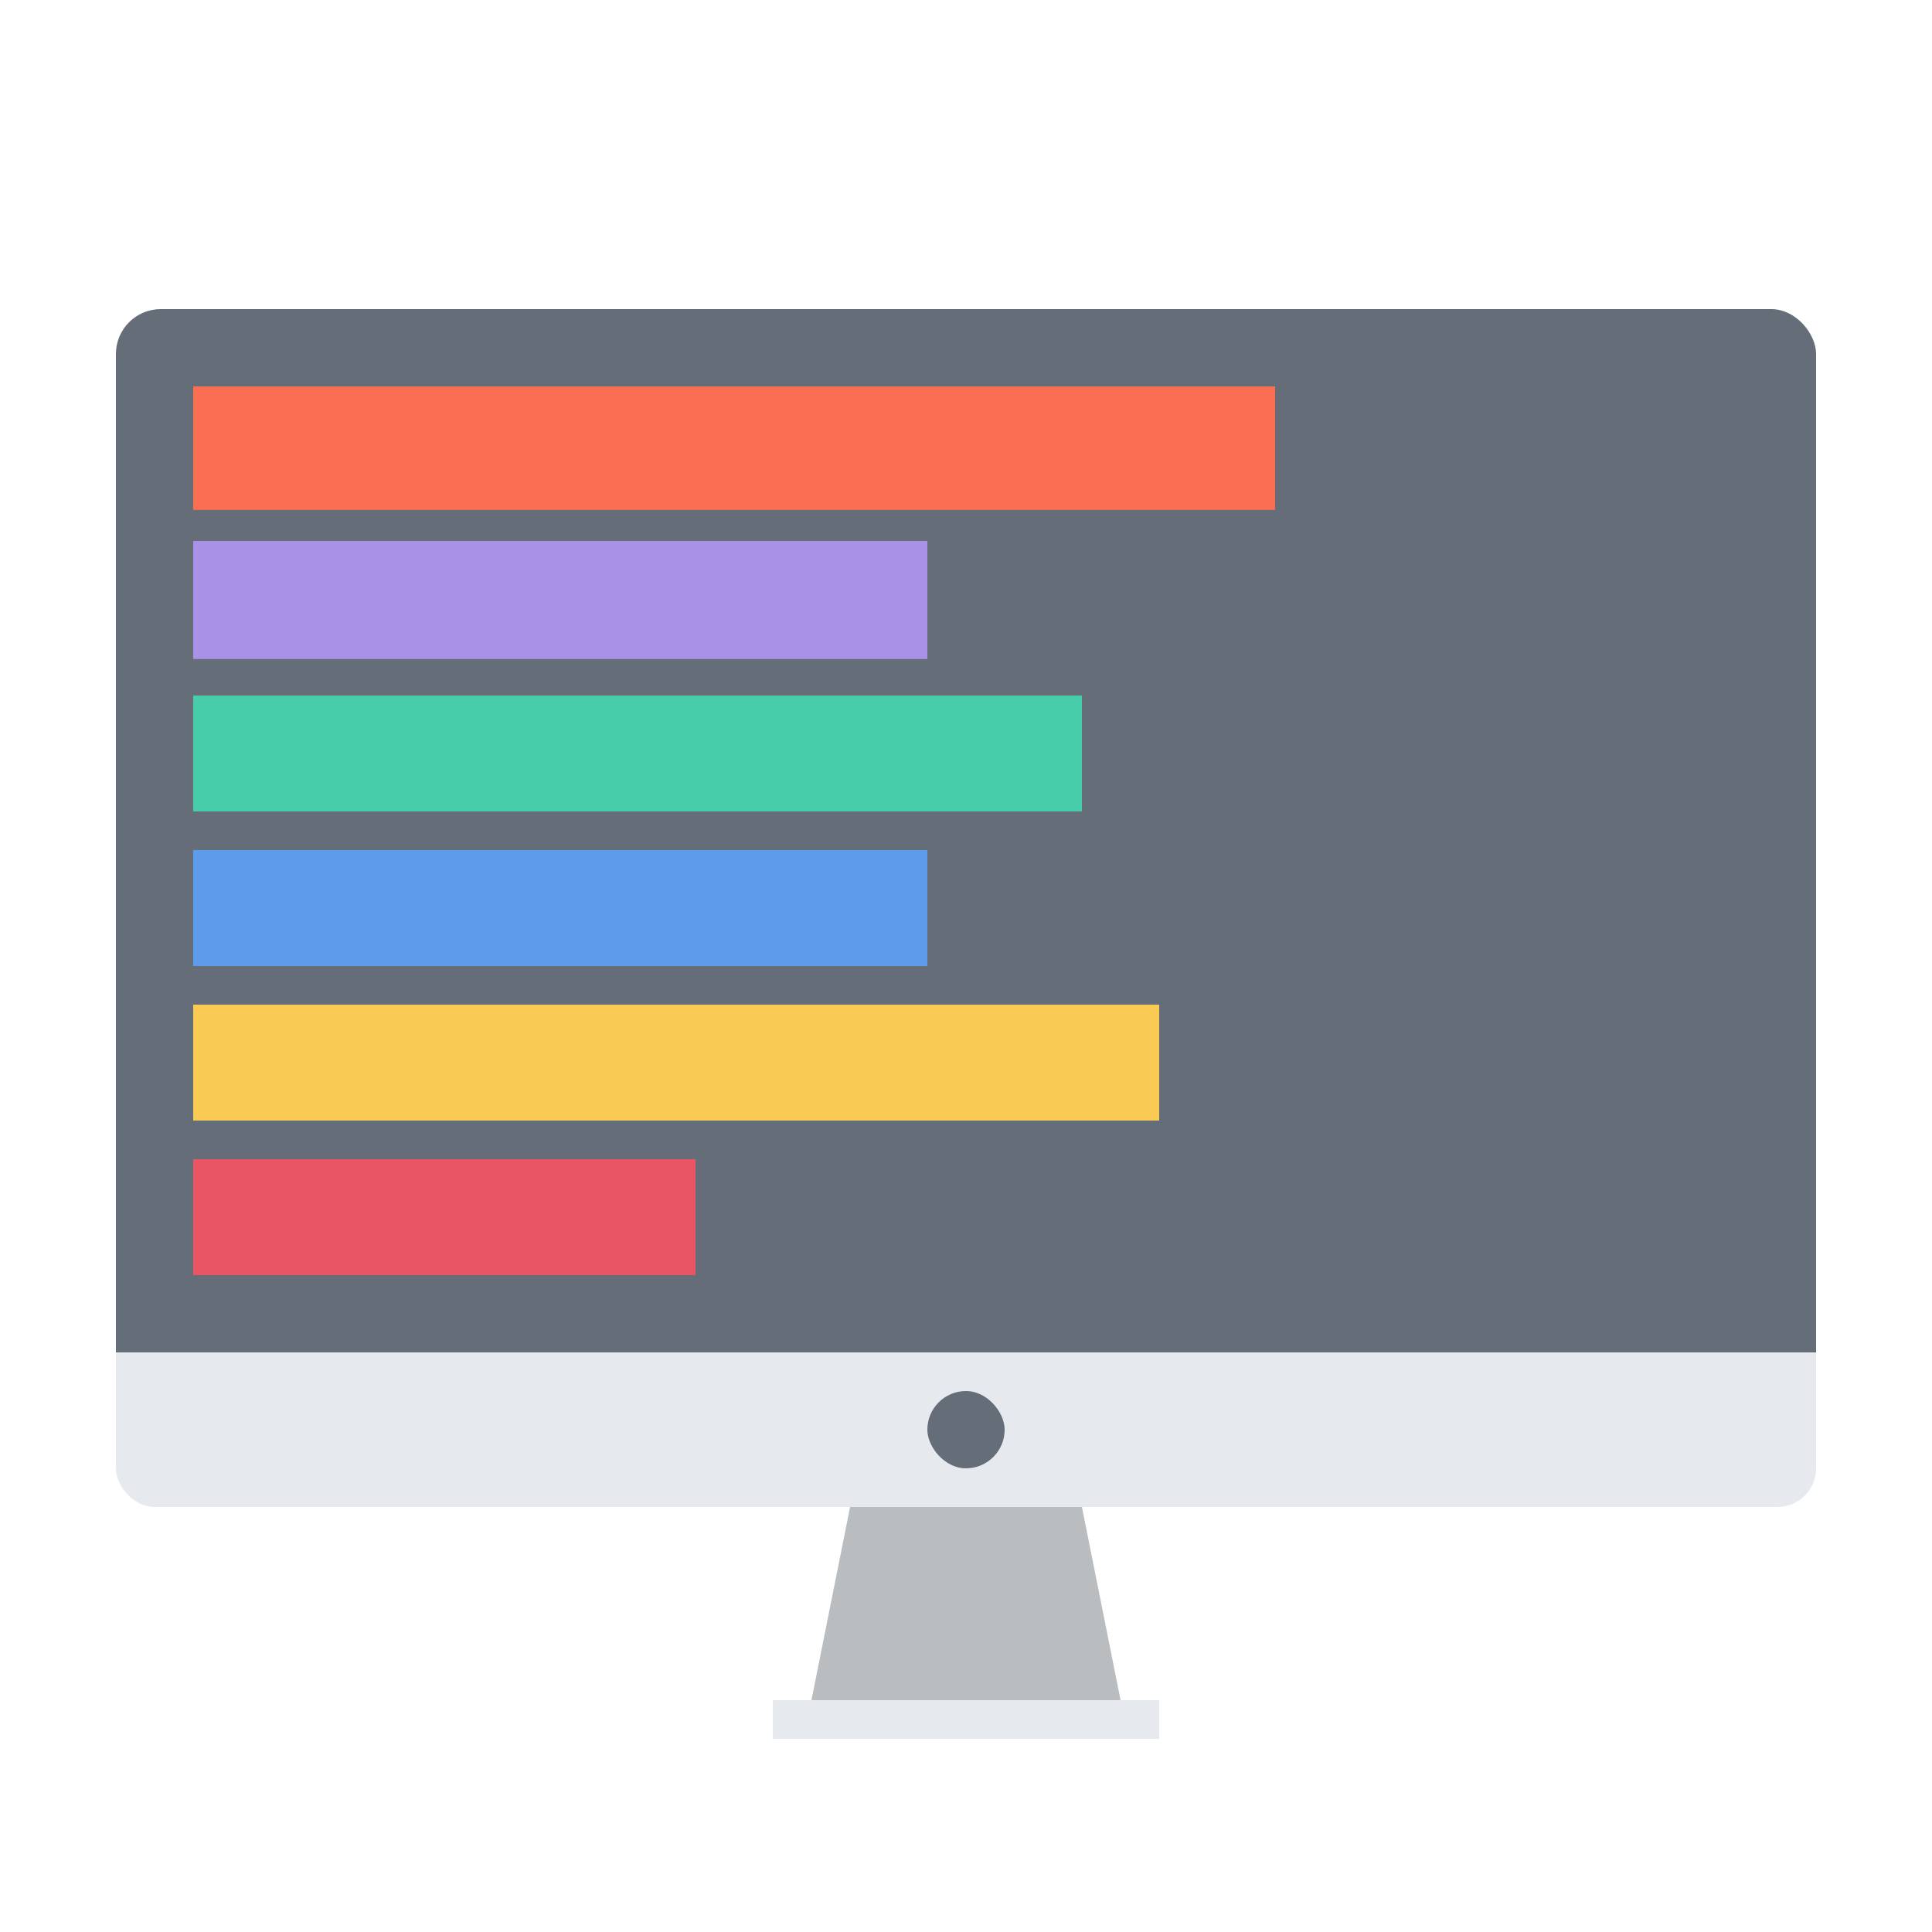 <?xml version="1.0" encoding="UTF-8" standalone="no"?>
<!-- Created with Inkscape (http://www.inkscape.org/) -->

<svg
   xmlns:osb="http://www.openswatchbook.org/uri/2009/osb"
   xmlns:dc="http://purl.org/dc/elements/1.1/"
   xmlns:cc="http://creativecommons.org/ns#"
   xmlns:rdf="http://www.w3.org/1999/02/22-rdf-syntax-ns#"
   xmlns:svg="http://www.w3.org/2000/svg"
   xmlns="http://www.w3.org/2000/svg"
   xmlns:sodipodi="http://sodipodi.sourceforge.net/DTD/sodipodi-0.dtd"
   xmlns:inkscape="http://www.inkscape.org/namespaces/inkscape"
   width="1000"
   height="1000"
   viewBox="0 0 264.583 264.583"
   version="1.1"
   id="svg8"
   inkscape:version="0.92.1 r15371"
   sodipodi:docname="Computer.svg">
  <sodipodi:namedview
     id="base"
     pagecolor="#ffffff"
     bordercolor="#666666"
     borderopacity="1.0"
     inkscape:pageopacity="0.0"
     inkscape:pageshadow="2"
     inkscape:zoom="0.71"
     inkscape:cx="552.45652"
     inkscape:cy="487.49251"
     inkscape:document-units="mm"
     inkscape:current-layer="layer1"
     showgrid="true"
     showguides="false"
     units="px"
     inkscape:window-width="1920"
     inkscape:window-height="1017"
     inkscape:window-x="1912"
     inkscape:window-y="-8"
     inkscape:window-maximized="1">
    <inkscape:grid
       dotted="true"
       snapvisiblegridlinesonly="true"
       spacingy="0.265"
       spacingx="0.265"
       empspacing="10"
       id="grid4487"
       type="xygrid" />
  </sodipodi:namedview>
  <defs
     id="defs2">
    <marker
       inkscape:stockid="DotM"
       orient="auto"
       refY="0.0"
       refX="0.0"
       id="marker5686"
       style="overflow:visible"
       inkscape:isstock="true">
      <path
         id="path5684"
         d="M -2.5,-1.0 C -2.5,1.76 -4.74,4.0 -7.5,4.0 C -10.26,4.0 -12.5,1.76 -12.5,-1.0 C -12.5,-3.76 -10.26,-6.0 -7.5,-6.0 C -4.74,-6.0 -2.5,-3.76 -2.5,-1.0 z "
         style="fill-rule:evenodd;stroke:#000000;stroke-width:1.0pt"
         transform="scale(0.4) translate(7.4, 1)" />
    </marker>
    <marker
       inkscape:stockid="DotS"
       orient="auto"
       refY="0.0"
       refX="0.0"
       id="DotS"
       style="overflow:visible"
       inkscape:isstock="true">
      <path
         id="path5441"
         d="M -2.5,-1.0 C -2.5,1.76 -4.74,4.0 -7.5,4.0 C -10.26,4.0 -12.5,1.76 -12.5,-1.0 C -12.5,-3.76 -10.26,-6.0 -7.5,-6.0 C -4.74,-6.0 -2.5,-3.76 -2.5,-1.0 z "
         style="fill-rule:evenodd;stroke:#000000;stroke-width:1.0pt"
         transform="scale(0.2) translate(7.4, 1)" />
    </marker>
    <marker
       inkscape:stockid="DotM"
       orient="auto"
       refY="0.0"
       refX="0.0"
       id="DotM"
       style="overflow:visible"
       inkscape:isstock="true">
      <path
         id="path5438"
         d="M -2.5,-1.0 C -2.5,1.76 -4.74,4.0 -7.5,4.0 C -10.26,4.0 -12.5,1.76 -12.5,-1.0 C -12.5,-3.76 -10.26,-6.0 -7.5,-6.0 C -4.74,-6.0 -2.5,-3.76 -2.5,-1.0 z "
         style="fill-rule:evenodd;stroke:#000000;stroke-width:1.0pt"
         transform="scale(0.4) translate(7.4, 1)" />
    </marker>
    <marker
       inkscape:stockid="DotL"
       orient="auto"
       refY="0.0"
       refX="0.0"
       id="DotL"
       style="overflow:visible"
       inkscape:isstock="true">
      <path
         id="path5435"
         d="M -2.5,-1.0 C -2.5,1.76 -4.74,4.0 -7.5,4.0 C -10.26,4.0 -12.5,1.76 -12.5,-1.0 C -12.5,-3.76 -10.26,-6.0 -7.5,-6.0 C -4.74,-6.0 -2.5,-3.76 -2.5,-1.0 z "
         style="fill-rule:evenodd;stroke:#000000;stroke-width:1.0pt"
         transform="scale(0.8) translate(7.4, 1)" />
    </marker>
    <marker
       style="overflow:visible"
       id="DistanceEnd"
       refX="0.0"
       refY="0.0"
       orient="auto"
       inkscape:stockid="DistanceEnd"
       inkscape:isstock="true">
      <g
         id="g2301">
        <path
           style="fill:none;stroke:#ffffff;stroke-width:1.15;stroke-linecap:square"
           d="M 0,0 L -2,0"
           id="path2316" />
        <path
           style="fill:#000000;fill-rule:evenodd;stroke:none"
           d="M 0,0 L -13,4 L -9,0 -13,-4 L 0,0 z "
           id="path2312" />
        <path
           style="fill:none;stroke:#000000;stroke-width:1;stroke-linecap:square"
           d="M 0,-4 L 0,40"
           id="path2314" />
      </g>
    </marker>
    <marker
       style="overflow:visible"
       id="DistanceStart"
       refX="0.0"
       refY="0.0"
       orient="auto"
       inkscape:stockid="DistanceStart"
       inkscape:isstock="true">
      <g
         id="g2300">
        <path
           style="fill:none;stroke:#ffffff;stroke-width:1.15;stroke-linecap:square"
           d="M 0,0 L 2,0"
           id="path2306" />
        <path
           style="fill:#000000;fill-rule:evenodd;stroke:none"
           d="M 0,0 L 13,4 L 9,0 13,-4 L 0,0 z "
           id="path2302" />
        <path
           style="fill:none;stroke:#000000;stroke-width:1;stroke-linecap:square"
           d="M 0,-4 L 0,40"
           id="path2304" />
      </g>
    </marker>
    <marker
       inkscape:stockid="Tail"
       orient="auto"
       refY="0.0"
       refX="0.0"
       id="Tail"
       style="overflow:visible"
       inkscape:isstock="true">
      <g
         id="g5422"
         transform="scale(-1.2)">
        <path
           id="path5410"
           d="M -3.805,-3.959 L 0.544,0"
           style="fill:none;fill-rule:evenodd;stroke:#000000;stroke-width:0.8;stroke-linecap:round" />
        <path
           id="path5412"
           d="M -1.287,-3.959 L 3.062,0"
           style="fill:none;fill-rule:evenodd;stroke:#000000;stroke-width:0.8;stroke-linecap:round" />
        <path
           id="path5414"
           d="M 1.305,-3.959 L 5.654,0"
           style="fill:none;fill-rule:evenodd;stroke:#000000;stroke-width:0.8;stroke-linecap:round" />
        <path
           id="path5416"
           d="M -3.805,4.178 L 0.544,0.22"
           style="fill:none;fill-rule:evenodd;stroke:#000000;stroke-width:0.8;stroke-linecap:round" />
        <path
           id="path5418"
           d="M -1.287,4.178 L 3.062,0.22"
           style="fill:none;fill-rule:evenodd;stroke:#000000;stroke-width:0.8;stroke-linecap:round" />
        <path
           id="path5420"
           d="M 1.305,4.178 L 5.654,0.22"
           style="fill:none;fill-rule:evenodd;stroke:#000000;stroke-width:0.8;stroke-linecap:round" />
      </g>
    </marker>
    <marker
       inkscape:stockid="Arrow2Send"
       orient="auto"
       refY="0.0"
       refX="0.0"
       id="Arrow2Send"
       style="overflow:visible;"
       inkscape:isstock="true">
      <path
         id="path5407"
         style="fill-rule:evenodd;stroke-width:0.625;stroke-linejoin:round;"
         d="M 8.719,4.034 L -2.207,0.016 L 8.719,-4.002 C 6.973,-1.63 6.983,1.616 8.719,4.034 z "
         transform="scale(0.3) rotate(180) translate(-2.3,0)" />
    </marker>
    <marker
       inkscape:stockid="Arrow2Sstart"
       orient="auto"
       refY="0.0"
       refX="0.0"
       id="Arrow2Sstart"
       style="overflow:visible"
       inkscape:isstock="true">
      <path
         id="path5404"
         style="fill-rule:evenodd;stroke-width:0.625;stroke-linejoin:round"
         d="M 8.719,4.034 L -2.207,0.016 L 8.719,-4.002 C 6.973,-1.63 6.983,1.616 8.719,4.034 z "
         transform="scale(0.3) translate(-2.3,0)" />
    </marker>
    <marker
       inkscape:stockid="Arrow2Mend"
       orient="auto"
       refY="0.0"
       refX="0.0"
       id="Arrow2Mend"
       style="overflow:visible;"
       inkscape:isstock="true">
      <path
         id="path5401"
         style="fill-rule:evenodd;stroke-width:0.625;stroke-linejoin:round;"
         d="M 8.719,4.034 L -2.207,0.016 L 8.719,-4.002 C 6.973,-1.63 6.983,1.616 8.719,4.034 z "
         transform="scale(0.6) rotate(180) translate(0,0)" />
    </marker>
    <marker
       inkscape:stockid="Arrow2Mstart"
       orient="auto"
       refY="0.0"
       refX="0.0"
       id="Arrow2Mstart"
       style="overflow:visible"
       inkscape:isstock="true">
      <path
         id="path5398"
         style="fill-rule:evenodd;stroke-width:0.625;stroke-linejoin:round"
         d="M 8.719,4.034 L -2.207,0.016 L 8.719,-4.002 C 6.973,-1.63 6.983,1.616 8.719,4.034 z "
         transform="scale(0.6) translate(0,0)" />
    </marker>
    <marker
       inkscape:stockid="Arrow2Lend"
       orient="auto"
       refY="0.0"
       refX="0.0"
       id="Arrow2Lend"
       style="overflow:visible;"
       inkscape:isstock="true">
      <path
         id="path5395"
         style="fill-rule:evenodd;stroke-width:0.625;stroke-linejoin:round;"
         d="M 8.719,4.034 L -2.207,0.016 L 8.719,-4.002 C 6.973,-1.63 6.983,1.616 8.719,4.034 z "
         transform="scale(1.1) rotate(180) translate(1,0)" />
    </marker>
    <marker
       inkscape:stockid="Arrow2Lstart"
       orient="auto"
       refY="0.0"
       refX="0.0"
       id="Arrow2Lstart"
       style="overflow:visible"
       inkscape:isstock="true">
      <path
         id="path5392"
         style="fill-rule:evenodd;stroke-width:0.625;stroke-linejoin:round"
         d="M 8.719,4.034 L -2.207,0.016 L 8.719,-4.002 C 6.973,-1.63 6.983,1.616 8.719,4.034 z "
         transform="scale(1.1) translate(1,0)" />
    </marker>
    <marker
       inkscape:stockid="Arrow1Send"
       orient="auto"
       refY="0.0"
       refX="0.0"
       id="Arrow1Send"
       style="overflow:visible;"
       inkscape:isstock="true">
      <path
         id="path5389"
         d="M 0.0,0.0 L 5.0,-5.0 L -12.5,0.0 L 5.0,5.0 L 0.0,0.0 z "
         style="fill-rule:evenodd;stroke:#000000;stroke-width:1.0pt;"
         transform="scale(0.2) rotate(180) translate(6,0)" />
    </marker>
    <marker
       inkscape:stockid="Arrow1Sstart"
       orient="auto"
       refY="0.0"
       refX="0.0"
       id="Arrow1Sstart"
       style="overflow:visible"
       inkscape:isstock="true">
      <path
         id="path5386"
         d="M 0.0,0.0 L 5.0,-5.0 L -12.5,0.0 L 5.0,5.0 L 0.0,0.0 z "
         style="fill-rule:evenodd;stroke:#000000;stroke-width:1.0pt"
         transform="scale(0.2) translate(6,0)" />
    </marker>
    <marker
       inkscape:stockid="Arrow1Mend"
       orient="auto"
       refY="0.0"
       refX="0.0"
       id="Arrow1Mend"
       style="overflow:visible;"
       inkscape:isstock="true">
      <path
         id="path5383"
         d="M 0.0,0.0 L 5.0,-5.0 L -12.5,0.0 L 5.0,5.0 L 0.0,0.0 z "
         style="fill-rule:evenodd;stroke:#000000;stroke-width:1.0pt;"
         transform="scale(0.4) rotate(180) translate(10,0)" />
    </marker>
    <marker
       inkscape:stockid="Arrow1Mstart"
       orient="auto"
       refY="0.0"
       refX="0.0"
       id="Arrow1Mstart"
       style="overflow:visible"
       inkscape:isstock="true">
      <path
         id="path5380"
         d="M 0.0,0.0 L 5.0,-5.0 L -12.5,0.0 L 5.0,5.0 L 0.0,0.0 z "
         style="fill-rule:evenodd;stroke:#000000;stroke-width:1.0pt"
         transform="scale(0.4) translate(10,0)" />
    </marker>
    <marker
       inkscape:stockid="Arrow1Lend"
       orient="auto"
       refY="0.0"
       refX="0.0"
       id="Arrow1Lend"
       style="overflow:visible;"
       inkscape:isstock="true">
      <path
         id="path5377"
         d="M 0.0,0.0 L 5.0,-5.0 L -12.5,0.0 L 5.0,5.0 L 0.0,0.0 z "
         style="fill-rule:evenodd;stroke:#000000;stroke-width:1.0pt;"
         transform="scale(0.8) rotate(180) translate(12.5,0)" />
    </marker>
    <marker
       inkscape:stockid="Arrow1Lstart"
       orient="auto"
       refY="0.0"
       refX="0.0"
       id="Arrow1Lstart"
       style="overflow:visible"
       inkscape:isstock="true">
      <path
         id="path5374"
         d="M 0.0,0.0 L 5.0,-5.0 L -12.5,0.0 L 5.0,5.0 L 0.0,0.0 z "
         style="fill-rule:evenodd;stroke:#000000;stroke-width:1.0pt"
         transform="scale(0.8) translate(12.5,0)" />
    </marker>
    <linearGradient
       id="linearGradient5248"
       osb:paint="solid">
      <stop
         style="stop-color:#000000;stop-opacity:1;"
         offset="0"
         id="stop5246" />
    </linearGradient>
  </defs>
  <g
     transform="translate(0,-32.417)"
     id="layer1"
     inkscape:groupmode="layer"
     inkscape:label="Layer 1">
    <rect
       y="74.75"
       x="15.875"
       height="153.458"
       width="232.833"
       id="rect5053"
       style="opacity:1;fill:#656d78;fill-opacity:1;stroke:none;stroke-width:25.443;stroke-linejoin:round;stroke-miterlimit:4;stroke-dasharray:none;stroke-opacity:1"
       ry="6.138" />
    <path
       inkscape:connector-curvature="0"
       id="path5055"
       d="m -63.5,143.542 c -0.411,0.478 -1.055,0.829 -1.233,1.434 -1.373,4.673 -2.186,9.493 -3.368,14.219 -0.068,0.271 -0.319,0.475 -0.374,0.748 -0.073,0.367 0,0.748 0,1.123 -0.125,0.624 -0.236,1.25 -0.374,1.871 -0.223,1.004 -0.466,2.004 -0.748,2.993 -0.401,1.403 -0.456,1.011 -0.748,2.619 -0.158,0.868 -0.201,1.754 -0.374,2.619 -0.077,0.387 -0.279,0.74 -0.374,1.123 -0.154,0.617 -0.199,1.259 -0.374,1.871 -0.077,0.268 -0.307,0.478 -0.374,0.748 -0.06,0.242 0.049,0.504 0,0.748 -0.077,0.387 -0.279,0.74 -0.374,1.123 -0.154,0.617 -0.173,1.268 -0.374,1.871 -0.056,0.167 -0.345,0.2 -0.374,0.374 -0.103,0.615 0.088,1.254 0,1.871 -0.039,0.276 -0.319,0.475 -0.374,0.748 -0.073,0.367 0.073,0.756 0,1.123 -0.055,0.273 -0.328,0.473 -0.374,0.748 -0.096,0.573 0,2.251 0,2.993 0,0.998 0,1.996 0,2.993 0,0.169 -0.057,1.009 0,1.123 0.158,0.316 0.591,0.433 0.748,0.748 0.056,0.112 -0.088,0.286 0,0.374 0.088,0.088 0.318,-0.112 0.374,0 0.112,0.223 -0.112,0.525 0,0.748 0.056,0.112 0.263,-0.056 0.374,0 1.557,0.779 -0.4,-0.026 0.374,0.748 0.088,0.088 0.249,0 0.374,0 0.499,0 0.998,0 1.497,0 0.137,0 1.482,0.015 1.497,0 0.176,-0.176 -0.112,-0.525 0,-0.748 0.158,-0.316 0.637,-0.414 0.748,-0.748 0.079,-0.237 -0.06,-0.506 0,-0.748 0.068,-0.271 0.307,-0.478 0.374,-0.748 0.121,-0.484 -0.121,-1.013 0,-1.497 0.068,-0.271 0.249,-0.499 0.374,-0.748 0,-0.374 -0.073,-0.756 0,-1.123 0.055,-0.273 0.335,-0.472 0.374,-0.748 0.088,-0.617 0,-1.247 0,-1.871 0,-0.125 -0.024,-0.252 0,-0.374 0.101,-0.504 0.317,-0.986 0.374,-1.497 0.109,-0.978 0,-2.322 0,-3.368 0,-0.998 0,-1.996 0,-2.993 0,-0.374 0.073,-0.756 0,-1.123 -0.125,-0.499 -0.249,-0.998 -0.374,-1.497 -0.125,-0.249 -0.298,-0.48 -0.374,-0.748 -0.175,-0.612 -0.173,-1.268 -0.374,-1.871 -0.056,-0.167 -0.309,-0.21 -0.374,-0.374 -0.191,-0.477 -0.212,-1.009 -0.374,-1.497 -0.088,-0.265 -0.249,-0.499 -0.374,-0.748 -0.125,-0.249 -0.177,-0.551 -0.374,-0.748 -0.197,-0.197 -0.581,-0.151 -0.748,-0.374 -0.237,-0.316 -0.198,-0.77 -0.374,-1.123 -0.079,-0.158 -0.295,-0.216 -0.374,-0.374 -0.056,-0.112 0.088,-0.286 0,-0.374 -0.197,-0.197 -0.516,-0.219 -0.748,-0.374 -0.147,-0.098 -0.249,-0.249 -0.374,-0.374 -0.125,-0.125 -0.295,-0.216 -0.374,-0.374 -0.056,-0.112 0.088,-0.286 0,-0.374 -0.088,-0.088 -0.263,0.056 -0.374,0 -0.158,-0.079 -0.216,-0.295 -0.374,-0.374 -0.135,-0.068 -1.611,0 -1.871,0 -0.125,0 -0.249,0 -0.374,0 -0.125,0 -0.433,-0.11 -0.374,0 0.284,0.527 0.751,0.932 1.126,1.398"
       style="opacity:1;fill:none;stroke:#000000;stroke-width:0.265px;stroke-linecap:butt;stroke-linejoin:miter;stroke-opacity:1" />
    <rect
       y="217.625"
       x="15.875"
       height="21.167"
       width="232.833"
       id="rect5065"
       style="opacity:1;fill:#e6e9ed;fill-opacity:1;stroke:none;stroke-width:25;stroke-linejoin:round;stroke-miterlimit:4;stroke-dasharray:none;stroke-opacity:1"
       ry="5.292" />
    <rect
       style="fill:#fa6e51;fill-opacity:1;stroke:none;stroke-width:45.522;stroke-linejoin:round;stroke-miterlimit:4;stroke-dasharray:none;stroke-opacity:1"
       id="rect5083"
       width="148.167"
       height="16.918"
       x="26.458"
       y="85.333" />
    <rect
       style="fill:#aa91e8;fill-opacity:1;stroke:none;stroke-width:22.77;stroke-linejoin:round;stroke-miterlimit:4;stroke-dasharray:none;stroke-opacity:1"
       id="rect5085"
       width="100.542"
       height="16.173"
       x="26.458"
       y="106.5" />
    <rect
       style="fill:#48cdab;fill-opacity:1;stroke:none;stroke-width:26.374;stroke-linejoin:round;stroke-miterlimit:4;stroke-dasharray:none;stroke-opacity:1"
       id="rect5087"
       width="121.708"
       height="15.875"
       x="26.458"
       y="127.667" />
    <rect
       style="fill:#5d9beb;fill-opacity:1;stroke:none;stroke-width:27.243;stroke-linejoin:round;stroke-miterlimit:4;stroke-dasharray:none;stroke-opacity:1"
       id="rect5089"
       width="100.542"
       height="15.875"
       x="26.458"
       y="148.833" />
    <rect
       style="fill:#facb54;fill-opacity:1;stroke:none;stroke-width:37.131;stroke-linejoin:round;stroke-miterlimit:4;stroke-dasharray:none;stroke-opacity:1"
       id="rect5091"
       width="132.292"
       height="15.875"
       x="26.458"
       y="170" />
    <rect
       style="fill:#ea5564;fill-opacity:1;stroke:none;stroke-width:18.66;stroke-linejoin:round;stroke-miterlimit:4;stroke-dasharray:none;stroke-opacity:1"
       id="rect5093"
       width="68.792"
       height="15.875"
       x="26.458"
       y="191.167" />
    <rect
       style="fill:#e6e9ed;fill-opacity:1;stroke:none;stroke-width:25;stroke-linejoin:round;stroke-miterlimit:4;stroke-dasharray:none;stroke-opacity:1"
       id="rect5149"
       width="21.167"
       height="5.292"
       x="1.4000005e-006"
       y="328.75" />
    <rect
       style="fill:#e6e9ed;fill-opacity:1;stroke:none;stroke-width:25;stroke-linejoin:round;stroke-miterlimit:4;stroke-dasharray:none;stroke-opacity:1"
       id="rect5149-3"
       width="21.167"
       height="5.292"
       x="26.458"
       y="328.75" />
    <rect
       style="fill:#e6e9ed;fill-opacity:1;stroke:none;stroke-width:25;stroke-linejoin:round;stroke-miterlimit:4;stroke-dasharray:none;stroke-opacity:1"
       id="rect5149-34"
       width="21.167"
       height="5.292"
       x="52.917"
       y="328.75" />
    <rect
       style="fill:#e6e9ed;fill-opacity:1;stroke:none;stroke-width:25;stroke-linejoin:round;stroke-miterlimit:4;stroke-dasharray:none;stroke-opacity:1"
       id="rect5149-1"
       width="21.167"
       height="5.292"
       x="79.375"
       y="328.75" />
    <rect
       style="fill:#e6e9ed;fill-opacity:1;stroke:none;stroke-width:25;stroke-linejoin:round;stroke-miterlimit:4;stroke-dasharray:none;stroke-opacity:1"
       id="rect5149-7"
       width="21.167"
       height="5.292"
       x="105.833"
       y="328.75" />
    <rect
       style="fill:#e6e9ed;fill-opacity:1;stroke:none;stroke-width:25;stroke-linejoin:round;stroke-miterlimit:4;stroke-dasharray:none;stroke-opacity:1"
       id="rect5149-30"
       width="21.167"
       height="5.292"
       x="132.292"
       y="328.75" />
    <rect
       style="fill:#e6e9ed;fill-opacity:1;stroke:none;stroke-width:25;stroke-linejoin:round;stroke-miterlimit:4;stroke-dasharray:none;stroke-opacity:1"
       id="rect5149-6"
       width="21.167"
       height="5.292"
       x="158.75"
       y="328.75" />
    <rect
       style="fill:#e6e9ed;fill-opacity:1;stroke:none;stroke-width:25;stroke-linejoin:round;stroke-miterlimit:4;stroke-dasharray:none;stroke-opacity:1"
       id="rect5149-2"
       width="21.167"
       height="5.292"
       x="185.208"
       y="328.75" />
    <rect
       style="fill:#e6e9ed;fill-opacity:1;stroke:none;stroke-width:25;stroke-linejoin:round;stroke-miterlimit:4;stroke-dasharray:none;stroke-opacity:1"
       id="rect5149-4"
       width="21.167"
       height="5.292"
       x="211.667"
       y="328.75" />
    <rect
       style="fill:#e6e9ed;fill-opacity:1;stroke:none;stroke-width:25;stroke-linejoin:round;stroke-miterlimit:4;stroke-dasharray:none;stroke-opacity:1"
       id="rect5149-43"
       width="21.167"
       height="5.292"
       x="238.125"
       y="328.75" />
    <rect
       style="fill:#656d78;fill-opacity:1;stroke:none;stroke-width:25;stroke-linejoin:round;stroke-miterlimit:4;stroke-dasharray:none;stroke-opacity:1"
       id="rect5244"
       width="10.583"
       height="10.583"
       x="127"
       y="222.917"
       ry="5.292" />
    <rect
       style="fill:#e6e9ed;fill-opacity:1;stroke:none;stroke-width:25;stroke-linejoin:round;stroke-miterlimit:4;stroke-dasharray:none;stroke-opacity:1"
       id="rect5252"
       width="232.833"
       height="5.292"
       x="15.875"
       y="217.625"
       ry="1.5258789e-005" />
    <path
       style="opacity:1;fill:#babdc0;fill-opacity:1;stroke:none;stroke-width:25;stroke-linejoin:round;stroke-miterlimit:4;stroke-dasharray:none;stroke-opacity:1"
       d="m 116.417,238.792 h 31.75 l 5.292,26.458 H 111.125 Z"
       id="rect5256"
       inkscape:connector-curvature="0"
       sodipodi:nodetypes="ccccc" />
    <rect
       style="fill:#e6e9ed;fill-opacity:1;stroke:none;stroke-width:25;stroke-linejoin:round;stroke-miterlimit:4;stroke-dasharray:none;stroke-opacity:1"
       id="rect5689"
       width="52.917"
       height="5.292"
       x="105.833"
       y="265.25" />
  </g>
</svg>
